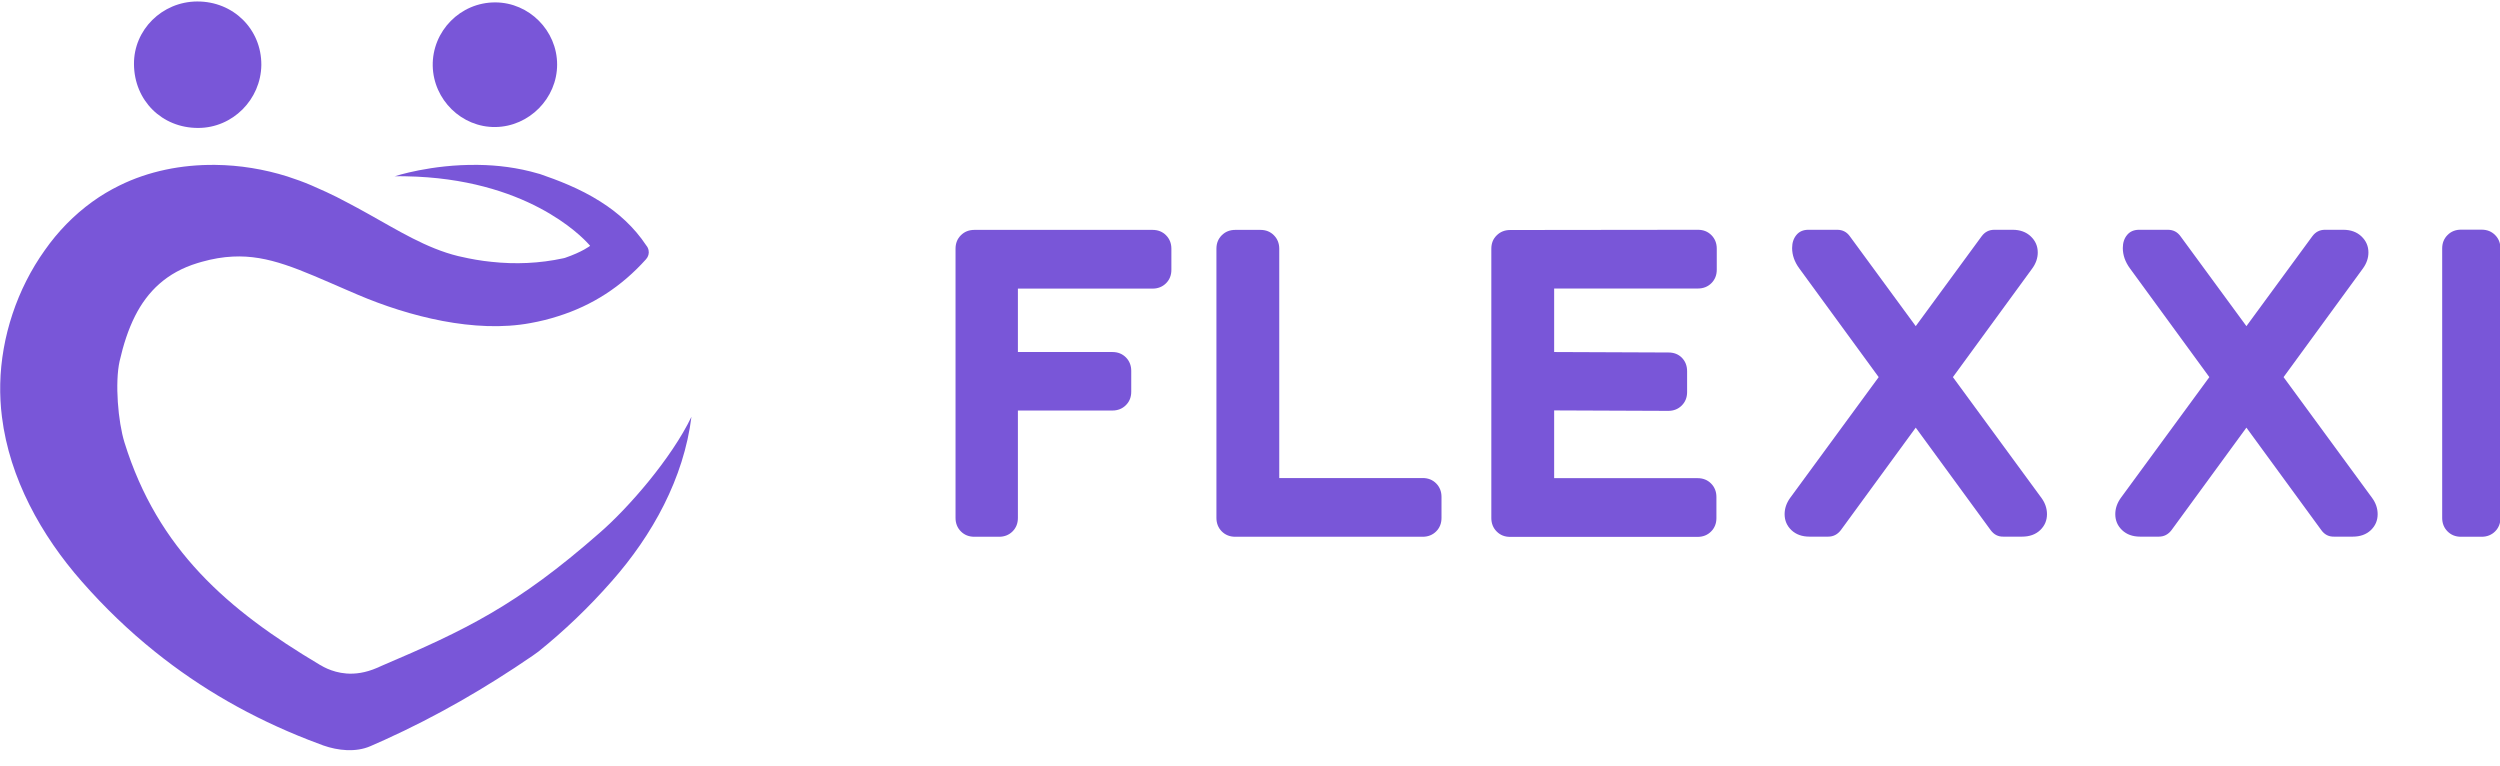 <?xml version="1.0" encoding="UTF-8"?>
<svg xmlns="http://www.w3.org/2000/svg" xmlns:xlink="http://www.w3.org/1999/xlink" width="653px" height="200px" viewBox="0 0 653 200" version="1.1">
<defs>
<clipPath id="clip1">
  <path d="M 0 43 L 181 43 L 181 195.961 L 0 195.961 Z M 0 43 "/>
</clipPath>
</defs>
<g id="surface1">
<path style=" stroke:none;fill-rule:nonzero;fill:rgb(47.451%,33.725%,84.706%);fill-opacity:1;" d="M 265.875 91.949 L 290.566 91.949 C 291.996 91.949 293.156 92.426 294.082 93.348 C 295.004 94.273 295.48 95.465 295.48 96.863 L 295.48 102.316 C 295.48 103.746 295.004 104.906 294.082 105.828 C 293.156 106.754 291.965 107.23 290.566 107.23 L 265.875 107.23 L 265.875 135.289 C 265.875 136.719 265.398 137.879 264.477 138.805 C 263.555 139.727 262.363 140.203 260.961 140.203 L 254.5 140.203 C 253.07 140.203 251.906 139.727 250.984 138.805 C 250.062 137.879 249.586 136.688 249.586 135.289 L 249.586 64.965 C 249.586 63.535 250.062 62.371 250.984 61.449 C 251.906 60.523 253.098 60.047 254.5 60.047 L 301.051 60.047 C 302.48 60.047 303.641 60.523 304.566 61.449 C 305.488 62.371 305.965 63.562 305.965 64.965 L 305.965 70.473 C 305.965 71.902 305.488 73.066 304.566 73.988 C 303.641 74.91 302.449 75.387 301.051 75.387 L 265.875 75.387 Z M 265.875 91.949 "/>
<path style=" stroke:none;fill-rule:nonzero;fill:rgb(47.451%,33.725%,84.706%);fill-opacity:1;" d="M 319.129 138.805 C 318.207 137.879 317.73 136.688 317.73 135.289 L 317.73 64.965 C 317.73 63.535 318.207 62.371 319.129 61.449 C 320.051 60.523 321.242 60.047 322.645 60.047 L 329.227 60.047 C 330.656 60.047 331.816 60.523 332.738 61.449 C 333.664 62.371 334.141 63.562 334.141 64.965 L 334.141 124.863 L 371.605 124.863 C 373.035 124.863 374.199 125.34 375.121 126.262 C 376.043 127.188 376.52 128.379 376.52 129.777 L 376.52 135.289 C 376.52 136.719 376.043 137.879 375.121 138.805 C 374.199 139.727 373.008 140.203 371.605 140.203 L 322.645 140.203 C 321.242 140.203 320.051 139.727 319.129 138.805 Z M 319.129 138.805 "/>
<path style=" stroke:none;fill-rule:nonzero;fill:rgb(47.451%,33.725%,84.706%);fill-opacity:1;" d="M 405.918 91.949 L 435.793 92.07 C 437.219 92.07 438.383 92.516 439.305 93.438 C 440.199 94.363 440.672 95.523 440.672 96.953 L 440.672 102.406 C 440.672 103.836 440.199 104.996 439.273 105.918 C 438.352 106.844 437.16 107.32 435.758 107.32 L 405.945 107.199 L 405.945 124.895 L 443.414 124.895 C 444.844 124.895 446.008 125.371 446.93 126.293 C 447.852 127.215 448.328 128.406 448.328 129.809 L 448.328 135.32 C 448.328 136.746 447.852 137.91 446.93 138.832 C 446.008 139.758 444.816 140.234 443.414 140.234 L 394.449 140.234 C 393.02 140.234 391.859 139.758 390.938 138.832 C 390.012 137.91 389.535 136.719 389.535 135.32 L 389.535 64.992 C 389.535 63.562 389.984 62.402 390.938 61.477 C 391.859 60.555 393.051 60.078 394.449 60.078 L 443.504 60.02 C 444.934 60.02 446.098 60.496 447.02 61.418 C 447.941 62.344 448.418 63.535 448.418 64.934 L 448.418 70.445 C 448.418 71.875 447.941 73.035 447.02 73.957 C 446.098 74.883 444.906 75.359 443.504 75.359 L 405.945 75.359 L 405.945 91.949 Z M 405.918 91.949 "/>
<path style=" stroke:none;fill-rule:nonzero;fill:rgb(47.451%,33.725%,84.706%);fill-opacity:1;" d="M 519.961 138.477 L 500.391 111.699 L 480.824 138.477 C 479.961 139.605 478.855 140.172 477.52 140.172 L 472.66 140.172 C 470.695 140.172 469.121 139.605 467.926 138.477 C 466.734 137.344 466.141 135.945 466.141 134.305 C 466.141 132.816 466.617 131.414 467.57 130.074 L 490.711 98.504 L 469.98 70.117 C 468.73 68.418 468.102 66.633 468.102 64.785 C 468.102 63.383 468.492 62.254 469.238 61.359 C 469.98 60.465 471.023 60.02 472.336 60.02 L 479.871 60.02 C 481.27 60.02 482.371 60.586 483.176 61.715 L 500.391 85.188 L 517.605 61.715 C 518.438 60.586 519.539 60.02 520.91 60.02 L 525.676 60.02 C 527.641 60.02 529.219 60.586 530.441 61.746 C 531.664 62.906 532.262 64.309 532.262 65.945 C 532.262 67.406 531.781 68.805 530.828 70.117 L 510.098 98.504 L 533.238 130.074 C 534.195 131.387 534.672 132.816 534.672 134.305 C 534.672 135.945 534.078 137.344 532.883 138.477 C 531.691 139.605 530.113 140.172 528.145 140.172 L 523.293 140.172 C 521.922 140.203 520.82 139.637 519.961 138.477 Z M 519.961 138.477 "/>
<path style=" stroke:none;fill-rule:nonzero;fill:rgb(47.451%,33.725%,84.706%);fill-opacity:1;" d="M 606.332 138.477 L 586.762 111.699 L 567.195 138.477 C 566.332 139.605 565.23 140.172 563.891 140.172 L 559.035 140.172 C 557.066 140.172 555.492 139.605 554.301 138.477 C 553.105 137.344 552.512 135.945 552.512 134.305 C 552.512 132.816 552.988 131.414 553.941 130.074 L 577.082 98.504 L 556.352 70.117 C 555.102 68.418 554.48 66.633 554.48 64.785 C 554.48 63.383 554.863 62.254 555.609 61.359 C 556.352 60.465 557.398 60.02 558.707 60.02 L 566.242 60.02 C 567.641 60.02 568.742 60.586 569.547 61.715 L 586.762 85.188 L 603.977 61.715 C 604.812 60.586 605.914 60.02 607.281 60.02 L 612.047 60.02 C 614.012 60.02 615.59 60.586 616.812 61.746 C 618.035 62.906 618.633 64.309 618.633 65.945 C 618.633 67.406 618.152 68.805 617.199 70.117 L 596.469 98.504 L 619.609 130.074 C 620.566 131.387 621.043 132.816 621.043 134.305 C 621.043 135.945 620.449 137.344 619.258 138.477 C 618.066 139.605 616.484 140.172 614.523 140.172 L 609.664 140.172 C 608.266 140.203 607.164 139.637 606.332 138.477 Z M 606.332 138.477 "/>
<path style=" stroke:none;fill-rule:nonzero;fill:rgb(47.451%,33.725%,84.706%);fill-opacity:1;" d="M 639.301 138.805 C 638.375 137.879 637.898 136.688 637.898 135.289 L 637.898 64.902 C 637.898 63.473 638.375 62.312 639.301 61.391 C 640.223 60.465 641.414 59.988 642.812 59.988 L 648.203 59.988 C 649.633 59.988 650.797 60.465 651.719 61.391 C 652.641 62.312 653.117 63.504 653.117 64.902 L 653.117 135.289 C 653.117 136.719 652.641 137.879 651.719 138.805 C 650.797 139.727 649.605 140.203 648.203 140.203 L 642.812 140.203 C 641.383 140.203 640.223 139.727 639.301 138.805 Z M 639.301 138.805 "/>
<path style=" stroke:none;fill-rule:nonzero;fill:rgb(47.451%,33.725%,84.706%);fill-opacity:1;" d="M 84.078 173.949 C 83.93 173.863 83.781 173.801 83.691 173.711 C 83.84 173.801 83.961 173.863 84.078 173.949 Z M 84.078 173.949 "/>
<path style=" stroke:none;fill-rule:nonzero;fill:rgb(47.451%,33.725%,84.706%);fill-opacity:1;" d="M 51.762 33.418 C 42.293 33.449 35.055 26.242 34.996 16.77 C 34.906 7.805 42.32 0.445 51.465 0.387 C 60.938 0.328 68.324 7.625 68.262 16.977 C 68.145 26.004 60.758 33.418 51.762 33.418 Z M 51.762 33.418 "/>
<path style=" stroke:none;fill-rule:nonzero;fill:rgb(47.451%,33.725%,84.706%);fill-opacity:1;" d="M 129.41 33.18 C 120.594 33.301 113.207 26.062 113.027 17.188 C 112.879 8.102 120.266 0.594 129.379 0.625 C 138.223 0.656 145.52 8.012 145.52 16.859 C 145.52 25.676 138.223 33.062 129.41 33.18 Z M 129.41 33.18 "/>
<path style=" stroke:none;fill-rule:nonzero;fill:rgb(47.451%,33.725%,84.706%);fill-opacity:1;" d="M 83.723 173.711 C 83.84 173.773 83.961 173.863 84.109 173.949 C 83.93 173.863 83.809 173.773 83.723 173.711 Z M 83.723 173.711 "/>
<g clip-path="url(#clip1)" clip-rule="nonzero">
<path style=" stroke:none;fill-rule:nonzero;fill:rgb(47.451%,33.725%,84.706%);fill-opacity:1;" d="M 180.605 108.867 C 178.609 124.922 170.422 139.785 159.758 151.852 C 153.77 158.672 147.398 164.746 140.668 170.168 C 140.129 170.555 139.594 170.914 139.09 171.301 C 126.758 179.758 114.07 187.086 100.461 193.254 C 99.238 193.82 97.988 194.355 96.766 194.891 C 94.859 195.727 92.715 196.023 90.57 195.934 C 88.488 195.844 86.371 195.398 84.438 194.711 C 83.156 194.234 81.902 193.758 80.652 193.281 C 65.793 187.473 52.477 179.879 40.445 170.199 C 33.684 164.777 27.34 158.699 21.355 151.879 C 10.723 139.785 2.5 124.922 0.508 108.898 C 0.148 106.039 0 103.148 0.059 100.262 C 0.328 87.988 4.469 75.477 11.703 65.352 C 15.129 60.465 19.301 56.176 24.125 52.691 C 24.156 52.66 24.184 52.66 24.215 52.633 C 26.387 51.055 28.711 49.684 31.125 48.492 C 38.809 44.68 47.477 42.98 56.141 43.07 L 56.23 43.07 C 62.633 43.129 69.039 44.203 75.023 46.078 C 77.168 46.766 79.281 47.539 81.309 48.402 C 81.992 48.699 84.613 49.891 85.18 50.129 C 86.996 50.965 88.785 51.859 90.543 52.812 C 92.477 53.793 94.355 54.867 96.262 55.91 C 103.676 60.02 111.359 64.875 119.699 66.898 C 119.879 66.93 120.086 66.988 120.266 67.02 C 122.945 67.645 125.656 68.121 128.367 68.391 C 134.621 69.074 140.934 68.805 147.129 67.465 C 147.25 67.438 147.367 67.406 147.488 67.375 L 147.516 67.375 C 152.133 65.797 154.129 64.219 154.129 64.219 C 154.129 64.219 154.129 64.188 154.098 64.16 C 154.07 64.098 154.008 64.07 153.98 64.012 C 153.949 63.98 153.922 63.949 153.891 63.922 C 151.805 61.566 137.332 46.613 106.027 46.051 C 105.074 46.02 104.062 46.02 103.082 46.051 C 103.082 46.051 112.609 42.891 124.82 43.07 C 124.852 43.07 124.883 43.07 124.91 43.07 C 129.824 43.129 135.215 43.758 140.578 45.336 C 140.727 45.363 140.875 45.395 141.023 45.453 C 145.582 47.031 151.359 49.176 156.84 52.66 C 156.867 52.691 156.898 52.691 156.93 52.723 C 161.367 55.52 165.566 59.215 168.84 64.16 C 169.141 64.516 169.32 64.934 169.406 65.352 C 169.586 66.156 169.348 67.047 168.754 67.703 C 162.32 74.883 154.695 79.797 145.762 82.598 C 143.465 83.34 141.055 83.938 138.582 84.383 C 124.047 87.094 106.773 82.656 93.488 76.996 C 92.477 76.578 91.465 76.133 90.512 75.715 C 78.094 70.355 70.199 66.543 60.789 67.02 C 58.227 67.137 55.574 67.586 52.688 68.391 C 52.328 68.477 51.941 68.598 51.586 68.715 C 43.574 71.16 38.539 76.074 35.262 82.566 C 33.508 86.051 32.227 90.016 31.242 94.332 C 29.992 99.961 30.824 110.121 32.523 115.602 C 41.219 143.57 59.566 159.387 83.453 173.594 C 83.453 173.594 83.453 173.594 83.484 173.625 C 83.512 173.652 83.57 173.684 83.66 173.711 C 84.258 174.07 84.883 174.398 85.508 174.668 C 86.82 175.23 88.488 175.77 90.48 175.918 C 92.746 176.098 95.426 175.77 98.523 174.43 C 98.672 174.367 98.793 174.309 98.941 174.25 C 98.969 174.219 99.031 174.219 99.059 174.188 C 99.207 174.129 99.387 174.07 99.535 173.98 C 99.566 173.98 99.566 173.98 99.594 173.949 C 121.605 164.57 135.066 158.105 156.543 139.25 C 164.137 132.695 175.395 119.711 180.605 108.867 Z M 180.605 108.867 "/>
</g>
</g>
</svg>
